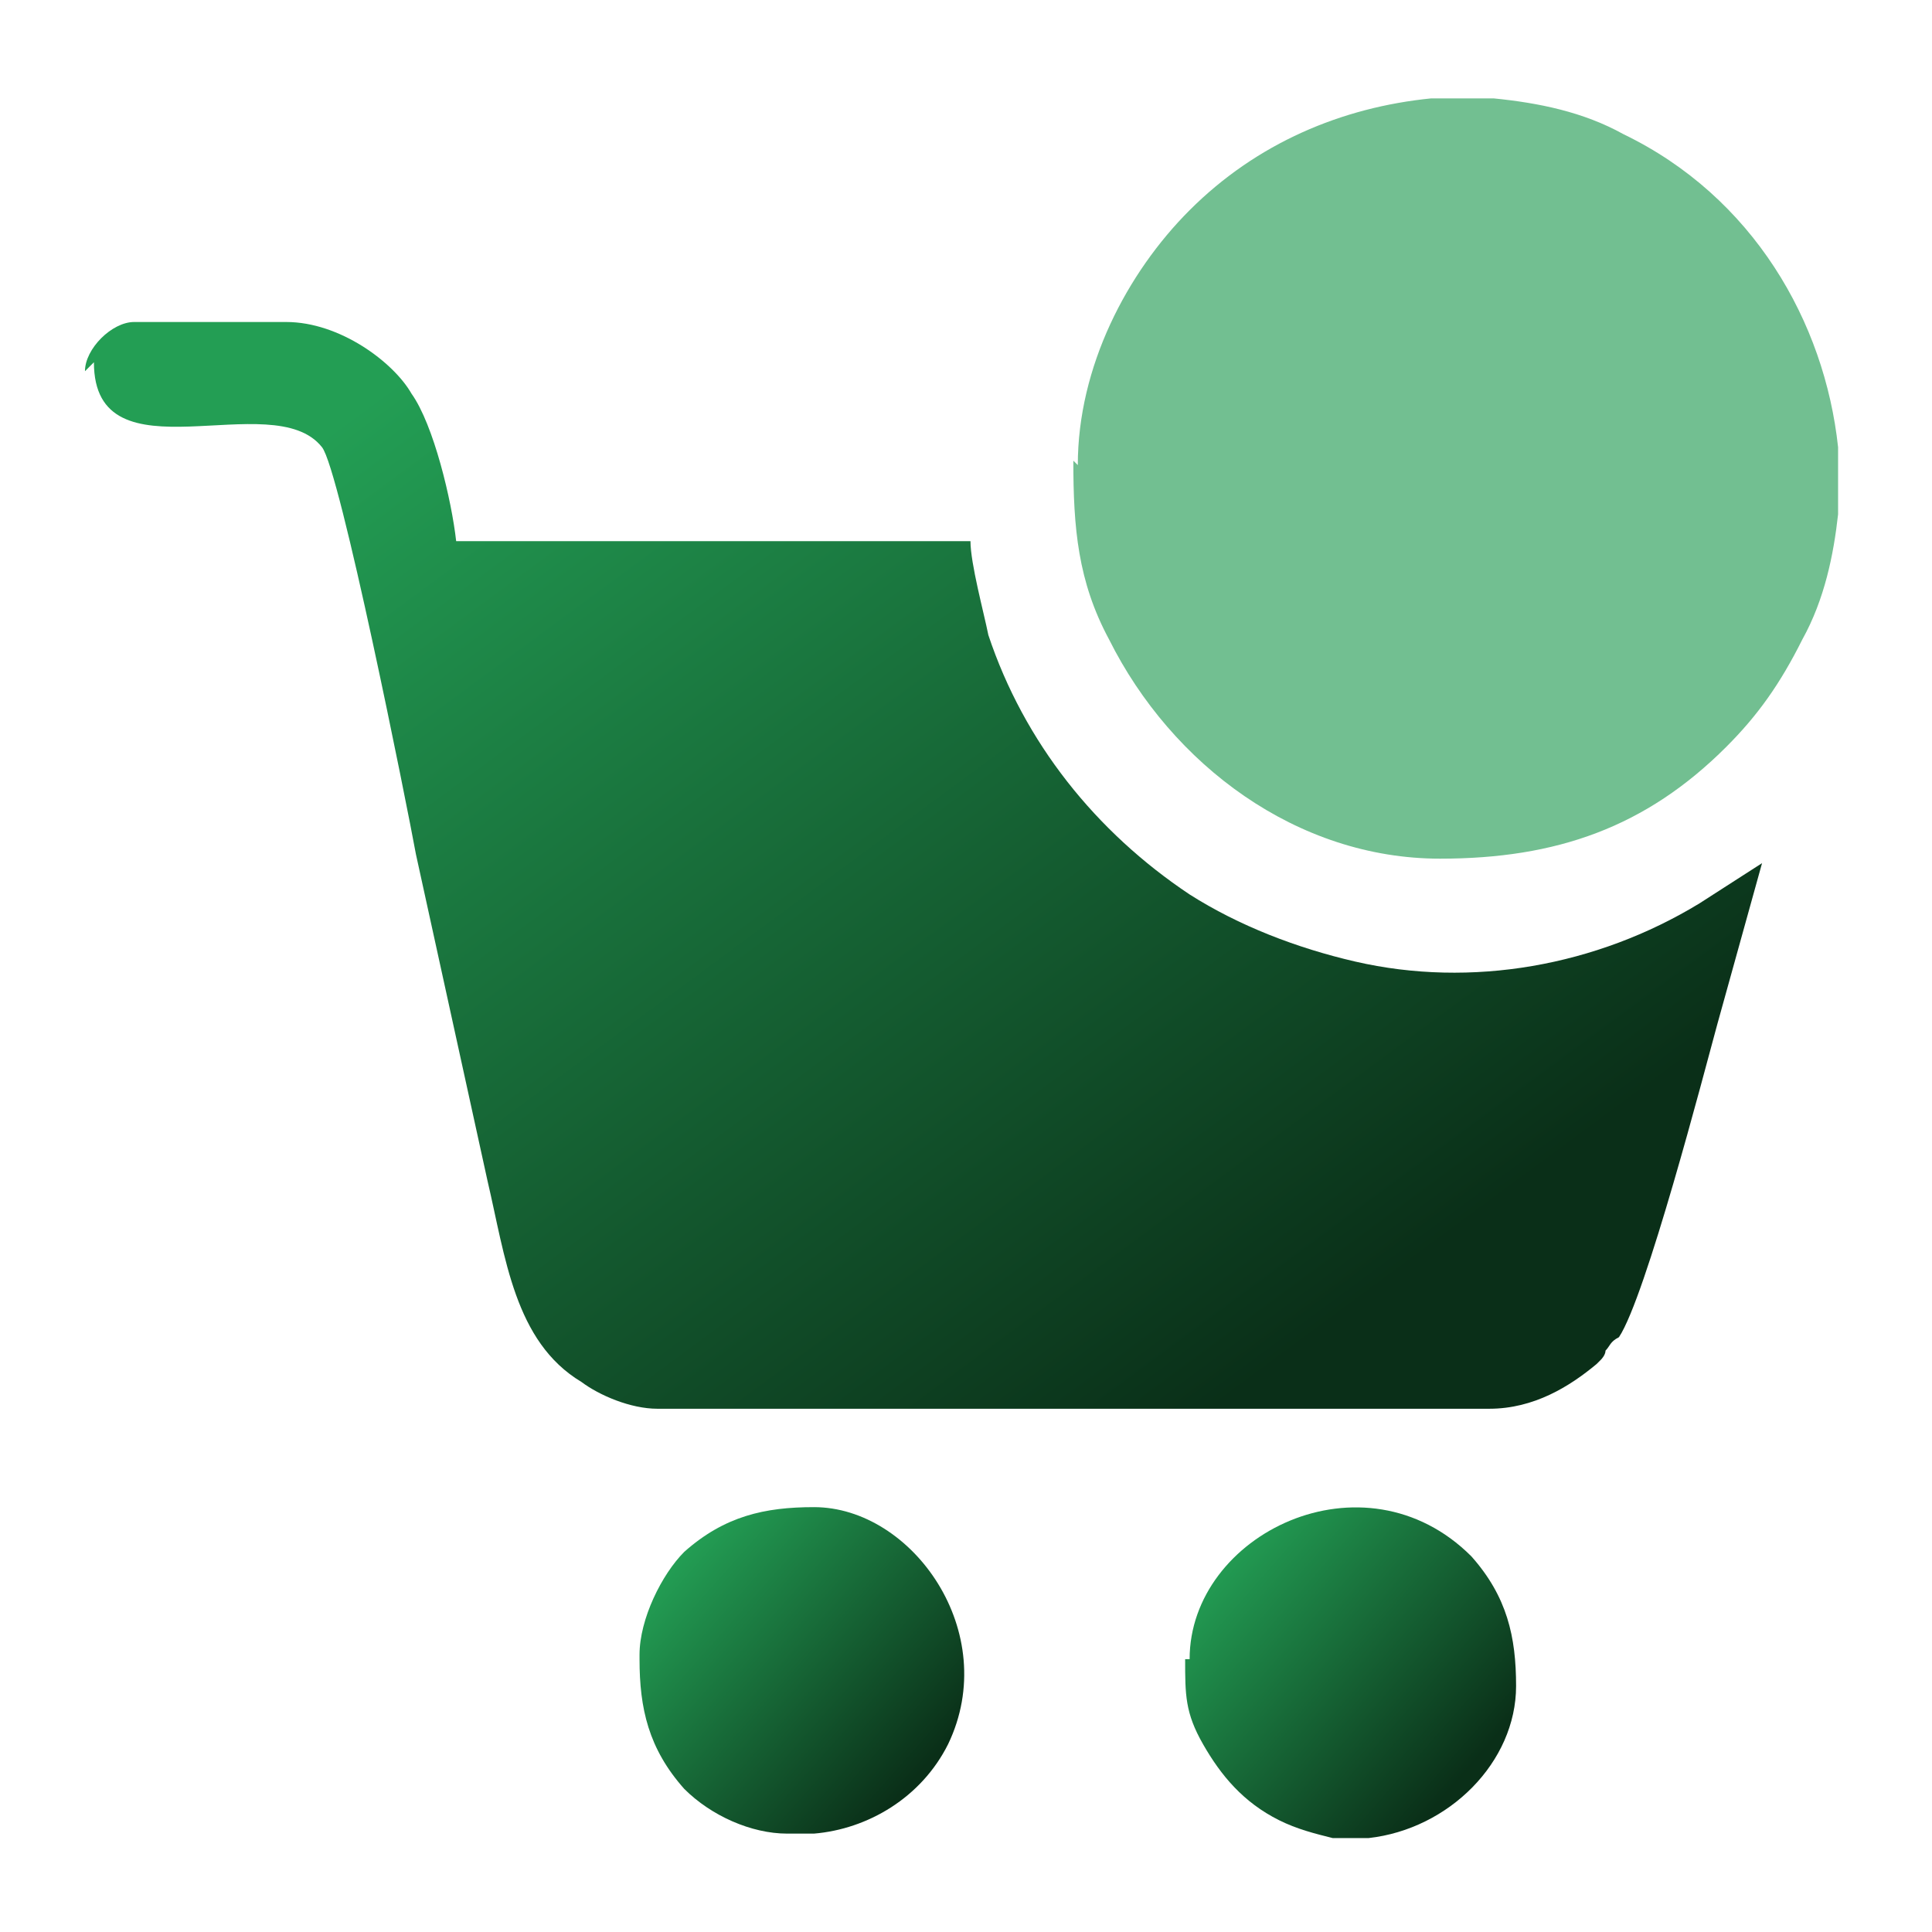 <?xml version="1.0" encoding="UTF-8"?>
<!DOCTYPE svg PUBLIC "-//W3C//DTD SVG 1.1//EN" "http://www.w3.org/Graphics/SVG/1.1/DTD/svg11.dtd">
<!-- Creator: CorelDRAW -->
<svg xmlns="http://www.w3.org/2000/svg" xml:space="preserve" width="0.953in" height="0.953in" version="1.1" style="shape-rendering:geometricPrecision; text-rendering:geometricPrecision; image-rendering:optimizeQuality; fill-rule:evenodd; clip-rule:evenodd"
viewBox="0 0 4.32 4.32"
 xmlns:xlink="http://www.w3.org/1999/xlink"
 xmlns:xodm="http://www.corel.com/coreldraw/odm/2003">
 <defs>
  <style type="text/css">
   <![CDATA[
    .fil4 {fill:none}
    .fil1 {fill:#72bf91}
    .fil3 {fill:url(#id0)}
    .fil0 {fill:url(#id1)}
    .fil2 {fill:url(#id2)}
   ]]>
  </style>
  <linearGradient id="id0" gradientUnits="userSpaceOnUse" x1="1.5" y1="3.5" x2="2.04" y2="3.98">
   <stop offset="0" style="stop-opacity:1; stop-color:#239e54"/>
   <stop offset="1" style="stop-opacity:1; stop-color:#0a2f18"/>
  </linearGradient>
  <linearGradient id="id1" gradientUnits="userSpaceOnUse" xlink:href="#id0" x1="1.07" y1="0.72" x2="2.81" y2="3.08">
  </linearGradient>
  <linearGradient id="id2" gradientUnits="userSpaceOnUse" xlink:href="#id0" x1="2.71" y1="3.5" x2="3.26" y2="3.98">
  </linearGradient>
 </defs>
 <g id="Layer_x0020_1">
  <g id="_105553459269440">
   <g>
    <path class="fil0" d="M0.21 0.81c0,0.27 0.4,0.05 0.51,0.19 0.04,0.05 0.19,0.8 0.21,0.91l0.16 0.73c0.04,0.17 0.06,0.36 0.21,0.45 0.04,0.03 0.11,0.06 0.17,0.06l1.86 0c0.1,0 0.18,-0.05 0.24,-0.1l0.01 -0.01c0,-0 0.01,-0.01 0.01,-0.02 0.01,-0.01 0.01,-0.02 0.03,-0.03 0.06,-0.09 0.19,-0.59 0.22,-0.7l0.1 -0.36 -0.14 0.09c-0.23,0.14 -0.51,0.19 -0.77,0.13 -0.13,-0.03 -0.26,-0.08 -0.37,-0.15 -0.21,-0.14 -0.37,-0.34 -0.45,-0.58 -0.01,-0.05 -0.04,-0.16 -0.04,-0.21l-1.15 0c-0.01,-0.09 -0.05,-0.26 -0.1,-0.33 -0.04,-0.07 -0.16,-0.16 -0.28,-0.16l-0.34 0c-0.05,0 -0.11,0.06 -0.11,0.11z"/>
    <path class="fil1" d="M2.4 1.03c0,0.15 0.01,0.27 0.08,0.4 0.14,0.28 0.42,0.49 0.74,0.49 0.26,0 0.46,-0.07 0.64,-0.25 0.07,-0.07 0.12,-0.14 0.17,-0.24 0.05,-0.09 0.07,-0.19 0.08,-0.28l0 -0.15c-0.03,-0.28 -0.19,-0.56 -0.48,-0.7 -0.09,-0.05 -0.19,-0.07 -0.29,-0.08l-0.14 0c-0.2,0.02 -0.39,0.1 -0.54,0.25 -0.14,0.14 -0.25,0.35 -0.25,0.57z"/>
    <path class="fil2" d="M2.65 3.71c0,0.08 -0,0.12 0.04,0.19 0.04,0.07 0.09,0.13 0.17,0.17 0.04,0.02 0.08,0.03 0.12,0.04l0.08 0c0.18,-0.02 0.33,-0.17 0.33,-0.34 0,-0.11 -0.02,-0.2 -0.1,-0.29 -0.24,-0.24 -0.63,-0.05 -0.63,0.23z"/>
    <path class="fil3" d="M1.43 3.71c0,0.11 0.02,0.2 0.1,0.29 0.06,0.06 0.15,0.1 0.23,0.1l0.06 0c0.12,-0.01 0.24,-0.08 0.3,-0.2 0.12,-0.25 -0.08,-0.53 -0.3,-0.53 -0.11,0 -0.2,0.02 -0.29,0.1 -0.05,0.05 -0.1,0.15 -0.1,0.23z"/>
   </g>
   <rect class="fil4" width="4.32" height="4.32"/>
  </g>
 </g>
</svg>

